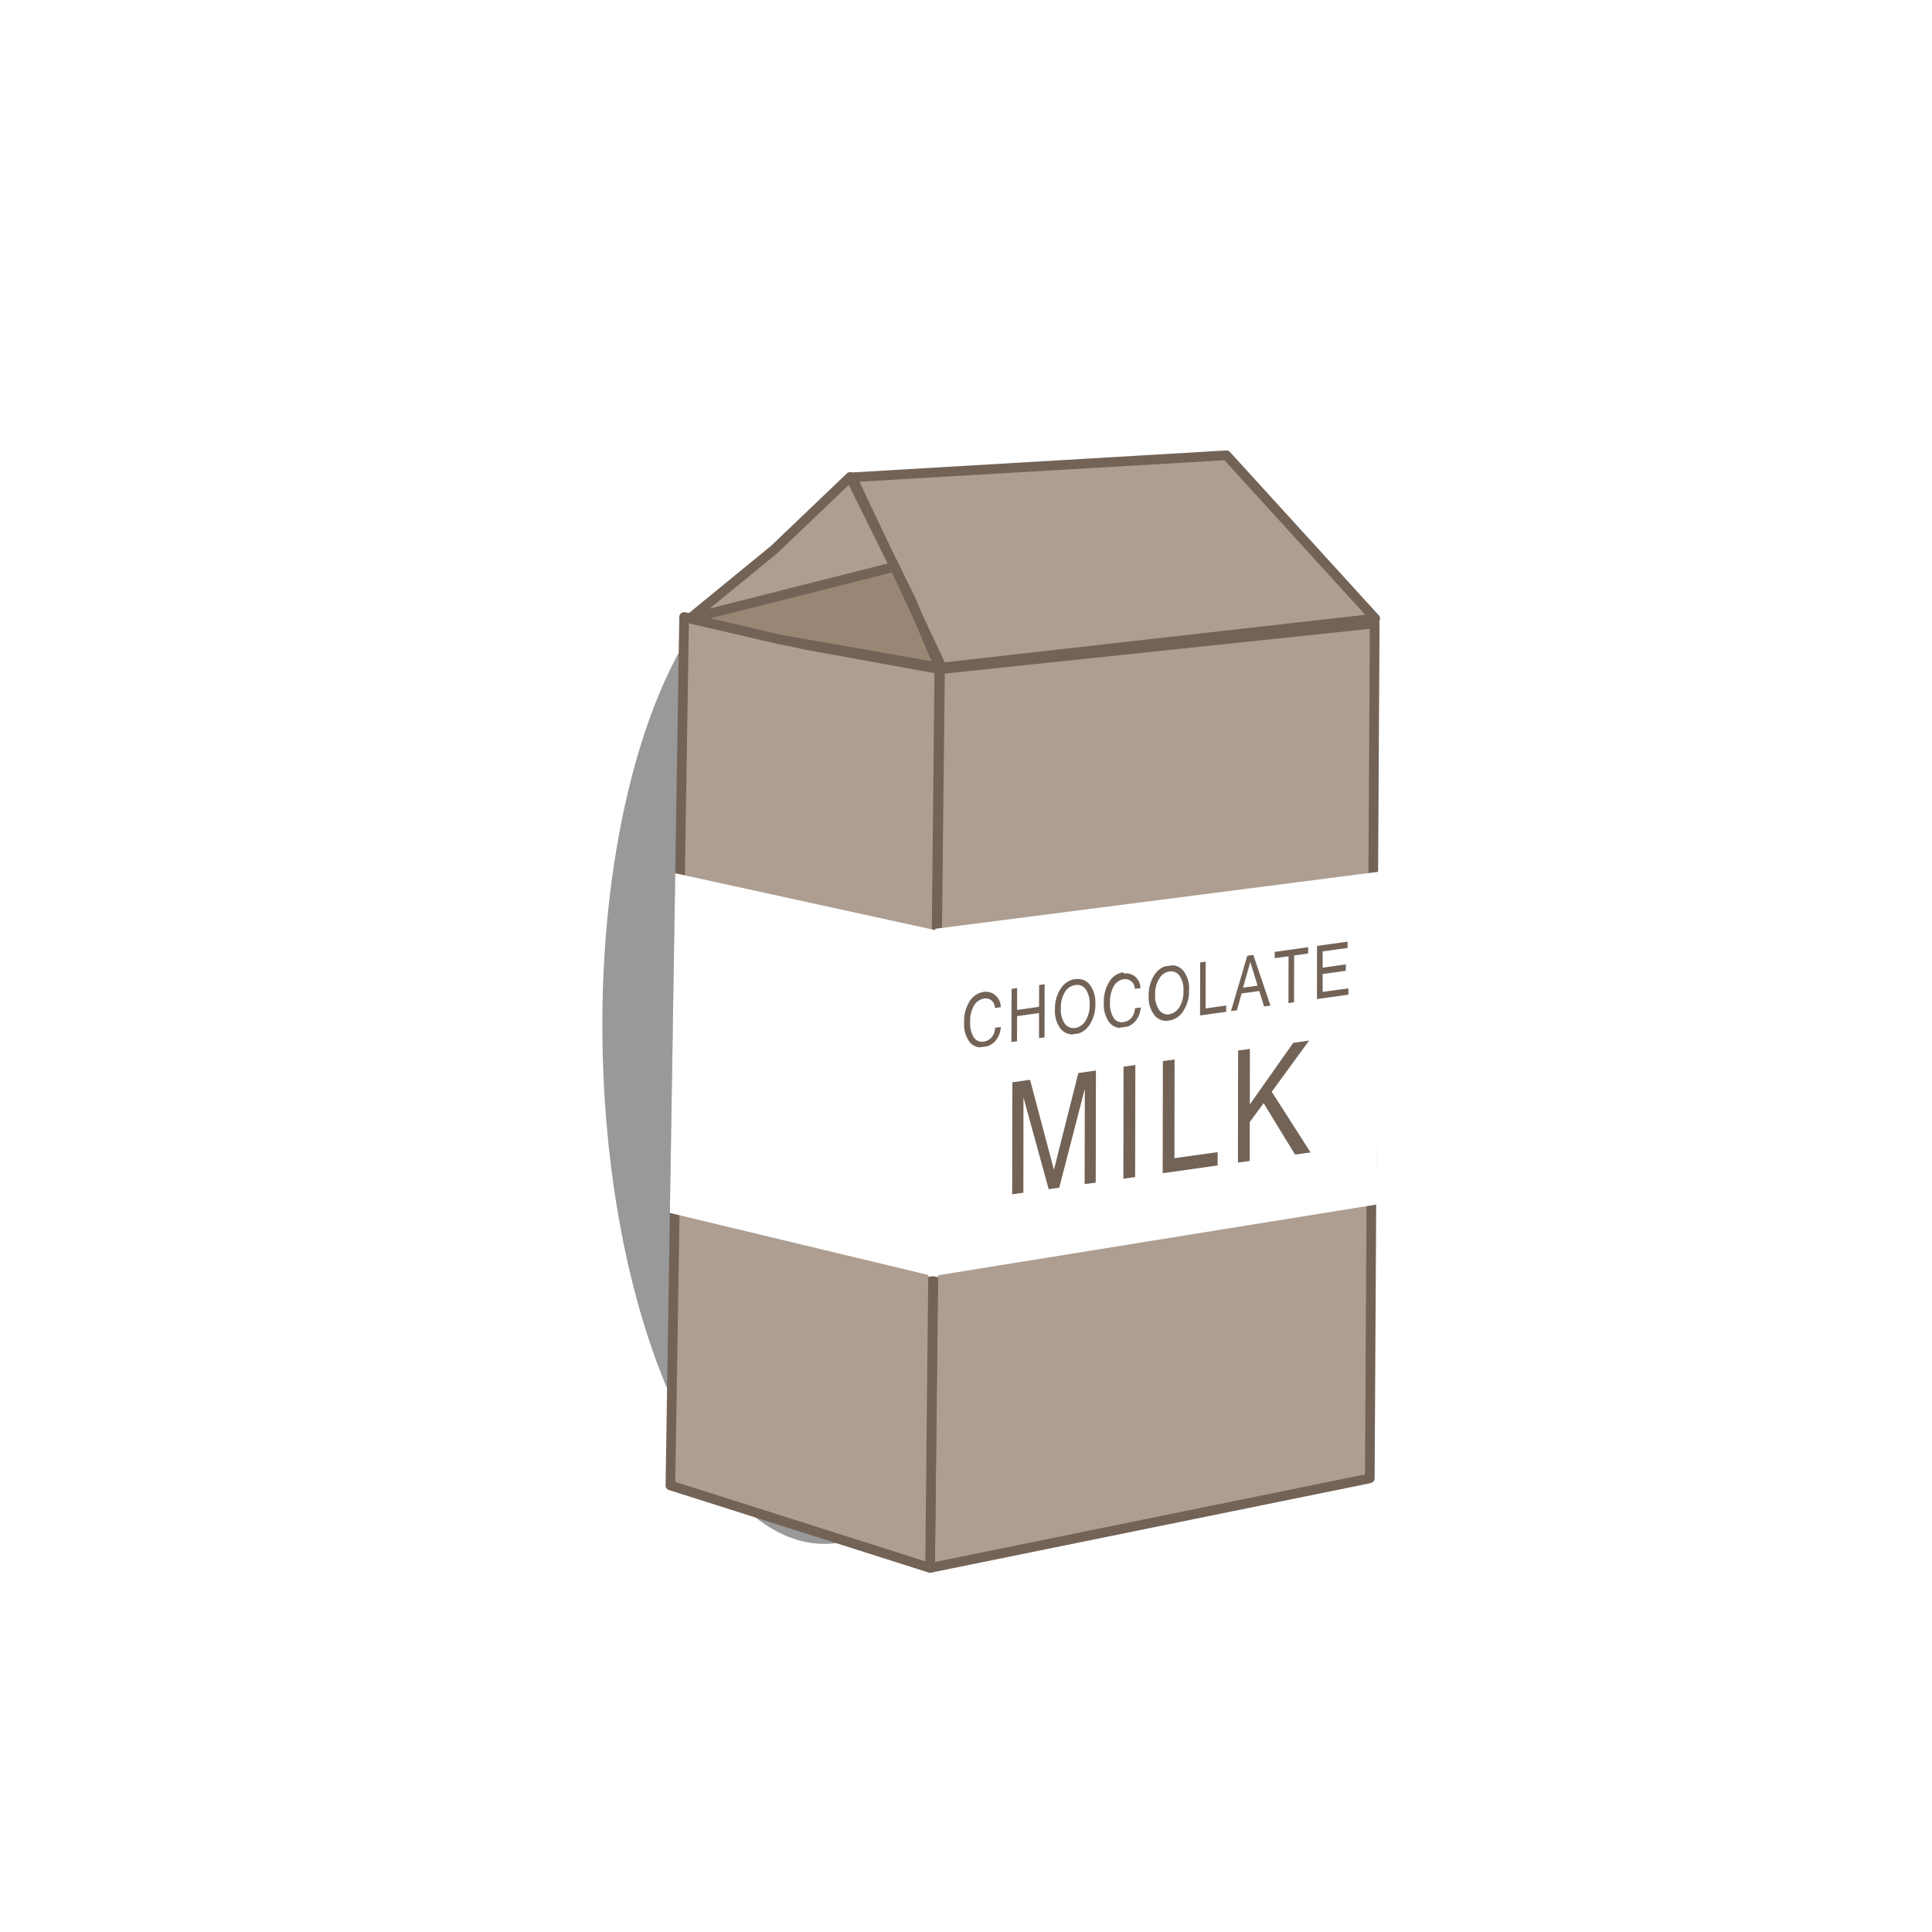 <svg xmlns="http://www.w3.org/2000/svg" xmlns:xlink="http://www.w3.org/1999/xlink" width="200" height="200" viewBox="0 0 200 200">
  <defs>
    <style>
      .cls-1 {
        fill: none;
      }

      .cls-2 {
        opacity: 0.4;
        filter: url(#AI_Shadow_1);
      }

      .cls-3, .cls-5 {
        fill: #fff;
      }

      .cls-4 {
        fill: #ad9e91;
      }

      .cls-4, .cls-6 {
        stroke: #736357;
        stroke-linecap: round;
        stroke-linejoin: round;
      }

      .cls-5 {
        stroke: #fff;
        stroke-miterlimit: 10;
      }

      .cls-6 {
        fill: #998675;
      }

      .cls-7 {
        isolation: isolate;
      }

      .cls-8 {
        clip-path: url(#clip-path);
      }

      .cls-9 {
        fill: #736357;
      }

      .cls-10 {
        clip-path: url(#clip-path-2);
      }
    </style>
    <filter id="AI_Shadow_1" name="AI_Shadow_1">
      <feGaussianBlur result="blur" stdDeviation="2" in="SourceAlpha"/>
      <feOffset result="offsetBlurredAlpha" dx="4" dy="4" in="blur"/>
      <feMerge>
        <feMergeNode in="offsetBlurredAlpha"/>
        <feMergeNode in="SourceGraphic"/>
      </feMerge>
    </filter>
    <clipPath id="clip-path">
      <polygon class="cls-1" points="104.78 123.64 104.8 112.04 135.69 107.69 135.67 119.3 104.78 123.64"/>
    </clipPath>
    <clipPath id="clip-path-2">
      <polygon class="cls-1" points="99.8 108.65 99.81 102.96 139.6 97.37 139.59 103.06 99.8 108.65"/>
    </clipPath>
  </defs>
  <g id="Kakao">
    <g class="cls-2">
      <ellipse cx="80.32" cy="104.49" rx="21.94" ry="51.35" transform="translate(-2.49 1.96) rotate(-1.38)"/>
    </g>
    <g>
      <path class="cls-3" d="M125.27,48.4l-35.2,2.43c-1,.07-1.87-1-1.87-2.45V44.51c0-1.33.77-2.41,1.73-2.45l35.2-1.32c1,0,1.83,1.07,1.83,2.45V46A2.24,2.24,0,0,1,125.27,48.4Z"/>
      <polygon class="cls-4" points="141.8 153.04 96.28 162.31 97.31 69.28 142.31 64.54 141.8 153.04"/>
      <polygon class="cls-4" points="69.4 153.77 96.28 162.31 97.24 69.1 70.82 63.87 69.4 153.77"/>
      <polygon class="cls-4" points="142.36 64.03 97.51 69.1 88.2 49.41 126.96 47.13 142.36 64.03"/>
      <polygon class="cls-4" points="88.01 49.37 94.26 62.01 97.31 69.28 83.32 66.74 71.42 64.03 80.16 56.87 88.01 49.37"/>
      <polygon class="cls-5" points="96.6 131.59 69.85 125.17 70.39 91.02 96.6 96.75 96.6 131.59"/>
      <polygon class="cls-5" points="141.98 124.27 96.6 131.59 97.31 96.59 142.39 90.79 141.98 124.27"/>
      <polygon class="cls-6" points="92.61 58.67 95.04 63.87 97.24 69.1 80.78 66.21 71.42 64.03 79.2 62.06 92.61 58.67"/>
      <g class="cls-7">
        <g class="cls-8">
          <g>
            <polyline class="cls-9" points="113.45 110.82 111.63 111.08 109.1 121.09 106.63 111.78 104.8 112.04 104.78 123.64 105.94 123.47 105.95 113.61 108.56 123.11 109.65 122.95 112.3 112.72 112.28 122.58 113.43 122.42 113.45 110.82"/>
            <polyline class="cls-9" points="117.53 110.25 116.31 110.42 116.29 122.02 117.51 121.85 117.53 110.25"/>
            <polyline class="cls-9" points="121.59 109.67 120.38 109.85 120.36 121.45 126.05 120.65 126.05 119.27 121.58 119.89 121.59 109.67"/>
            <polyline class="cls-9" points="135.52 107.72 133.88 107.95 129.38 114.33 129.39 108.58 128.17 108.75 128.15 120.35 129.37 120.18 129.37 116.16 130.81 114.2 134.06 119.52 135.67 119.3 131.65 113.02 135.52 107.72"/>
          </g>
        </g>
      </g>
      <g class="cls-7">
        <g class="cls-10">
          <g>
            <path class="cls-9" d="M101.83,102.68a2.07,2.07,0,0,0-1.47,1,3.89,3.89,0,0,0-.56,2.16,3.13,3.13,0,0,0,.55,2,1.52,1.52,0,0,0,1.47.56,1.92,1.92,0,0,0,1.23-.66,2.28,2.28,0,0,0,.55-1.43l-.6.08a1.52,1.52,0,0,1-.35,1,1.33,1.33,0,0,1-.84.44,1,1,0,0,1-1-.44,2.73,2.73,0,0,1-.38-1.58,3.16,3.16,0,0,1,.4-1.71,1.43,1.43,0,0,1,1-.72,1,1,0,0,1,.82.19,1.1,1.1,0,0,1,.35.78l.6-.09A1.62,1.62,0,0,0,103,103a1.46,1.46,0,0,0-1.21-.31"/>
            <polyline class="cls-9" points="108.14 101.89 107.57 101.97 107.56 104.22 105.29 104.55 105.29 102.29 104.72 102.37 104.7 107.87 105.28 107.79 105.29 105.19 107.56 104.87 107.56 107.47 108.13 107.39 108.14 101.89"/>
            <path class="cls-9" d="M111.31,106.41a1.11,1.11,0,0,1-1.08-.43,2.54,2.54,0,0,1-.41-1.58,3.1,3.1,0,0,1,.42-1.7,1.5,1.5,0,0,1,1.08-.73,1.09,1.09,0,0,1,1.07.43,2.59,2.59,0,0,1,.41,1.58,3.11,3.11,0,0,1-.42,1.69,1.52,1.52,0,0,1-1.07.74m0-5.06a2.12,2.12,0,0,0-1.51,1,3.72,3.72,0,0,0-.59,2.14,3,3,0,0,0,.58,2,1.61,1.61,0,0,0,1.51.58,2.14,2.14,0,0,0,1.5-1,3.74,3.74,0,0,0,.59-2.14,3.08,3.08,0,0,0-.58-2,1.55,1.55,0,0,0-1.5-.56"/>
            <path class="cls-9" d="M116.31,100.65a2,2,0,0,0-1.49,1,3.91,3.91,0,0,0-.55,2.17,3.1,3.1,0,0,0,.55,2,1.49,1.49,0,0,0,1.48.56,2,2,0,0,0,1.22-.65,2.37,2.37,0,0,0,.56-1.44l-.6.09a1.59,1.59,0,0,1-.36,1,1.37,1.37,0,0,1-.83.43,1,1,0,0,1-1-.43,2.67,2.67,0,0,1-.38-1.59,3.19,3.19,0,0,1,.39-1.7,1.43,1.43,0,0,1,1-.72,1,1,0,0,1,1.17,1l.6-.08a1.66,1.66,0,0,0-.56-1.19,1.46,1.46,0,0,0-1.21-.31"/>
            <path class="cls-9" d="M121.06,105a1.09,1.09,0,0,1-1.06-.44,2.49,2.49,0,0,1-.42-1.57,3,3,0,0,1,.43-1.7,1.5,1.5,0,0,1,1.08-.73,1.07,1.07,0,0,1,1,.43,2.5,2.5,0,0,1,.42,1.58,3,3,0,0,1-.42,1.69,1.52,1.52,0,0,1-1.08.74m0-5.07a2.16,2.16,0,0,0-1.51,1,3.78,3.78,0,0,0-.59,2.15,3,3,0,0,0,.59,2,1.54,1.54,0,0,0,1.5.57,2.1,2.1,0,0,0,1.5-1,3.74,3.74,0,0,0,.59-2.14,3,3,0,0,0-.58-2,1.58,1.58,0,0,0-1.5-.57"/>
            <polyline class="cls-9" points="124.81 99.55 124.24 99.63 124.23 105.12 126.93 104.74 126.94 104.09 124.81 104.39 124.81 99.55"/>
            <path class="cls-9" d="M128.68,102.24l.75-2.65.76,2.44-1.51.21m1.06-3.39-.62.09-1.69,5.73.61-.08.49-1.75,1.83-.25.5,1.6.66-.09-1.78-5.25"/>
            <polyline class="cls-9" points="135.42 98.05 131.96 98.54 131.96 99.19 133.39 98.99 133.38 103.84 133.96 103.76 133.97 98.91 135.42 98.7 135.42 98.05"/>
            <polyline class="cls-9" points="139.5 97.48 136.34 97.92 136.33 103.42 139.59 102.97 139.59 102.31 136.92 102.68 136.92 100.83 139.32 100.49 139.32 99.83 136.92 100.17 136.92 98.49 139.5 98.13 139.5 97.48"/>
          </g>
        </g>
      </g>
    </g>
  </g>
</svg>
